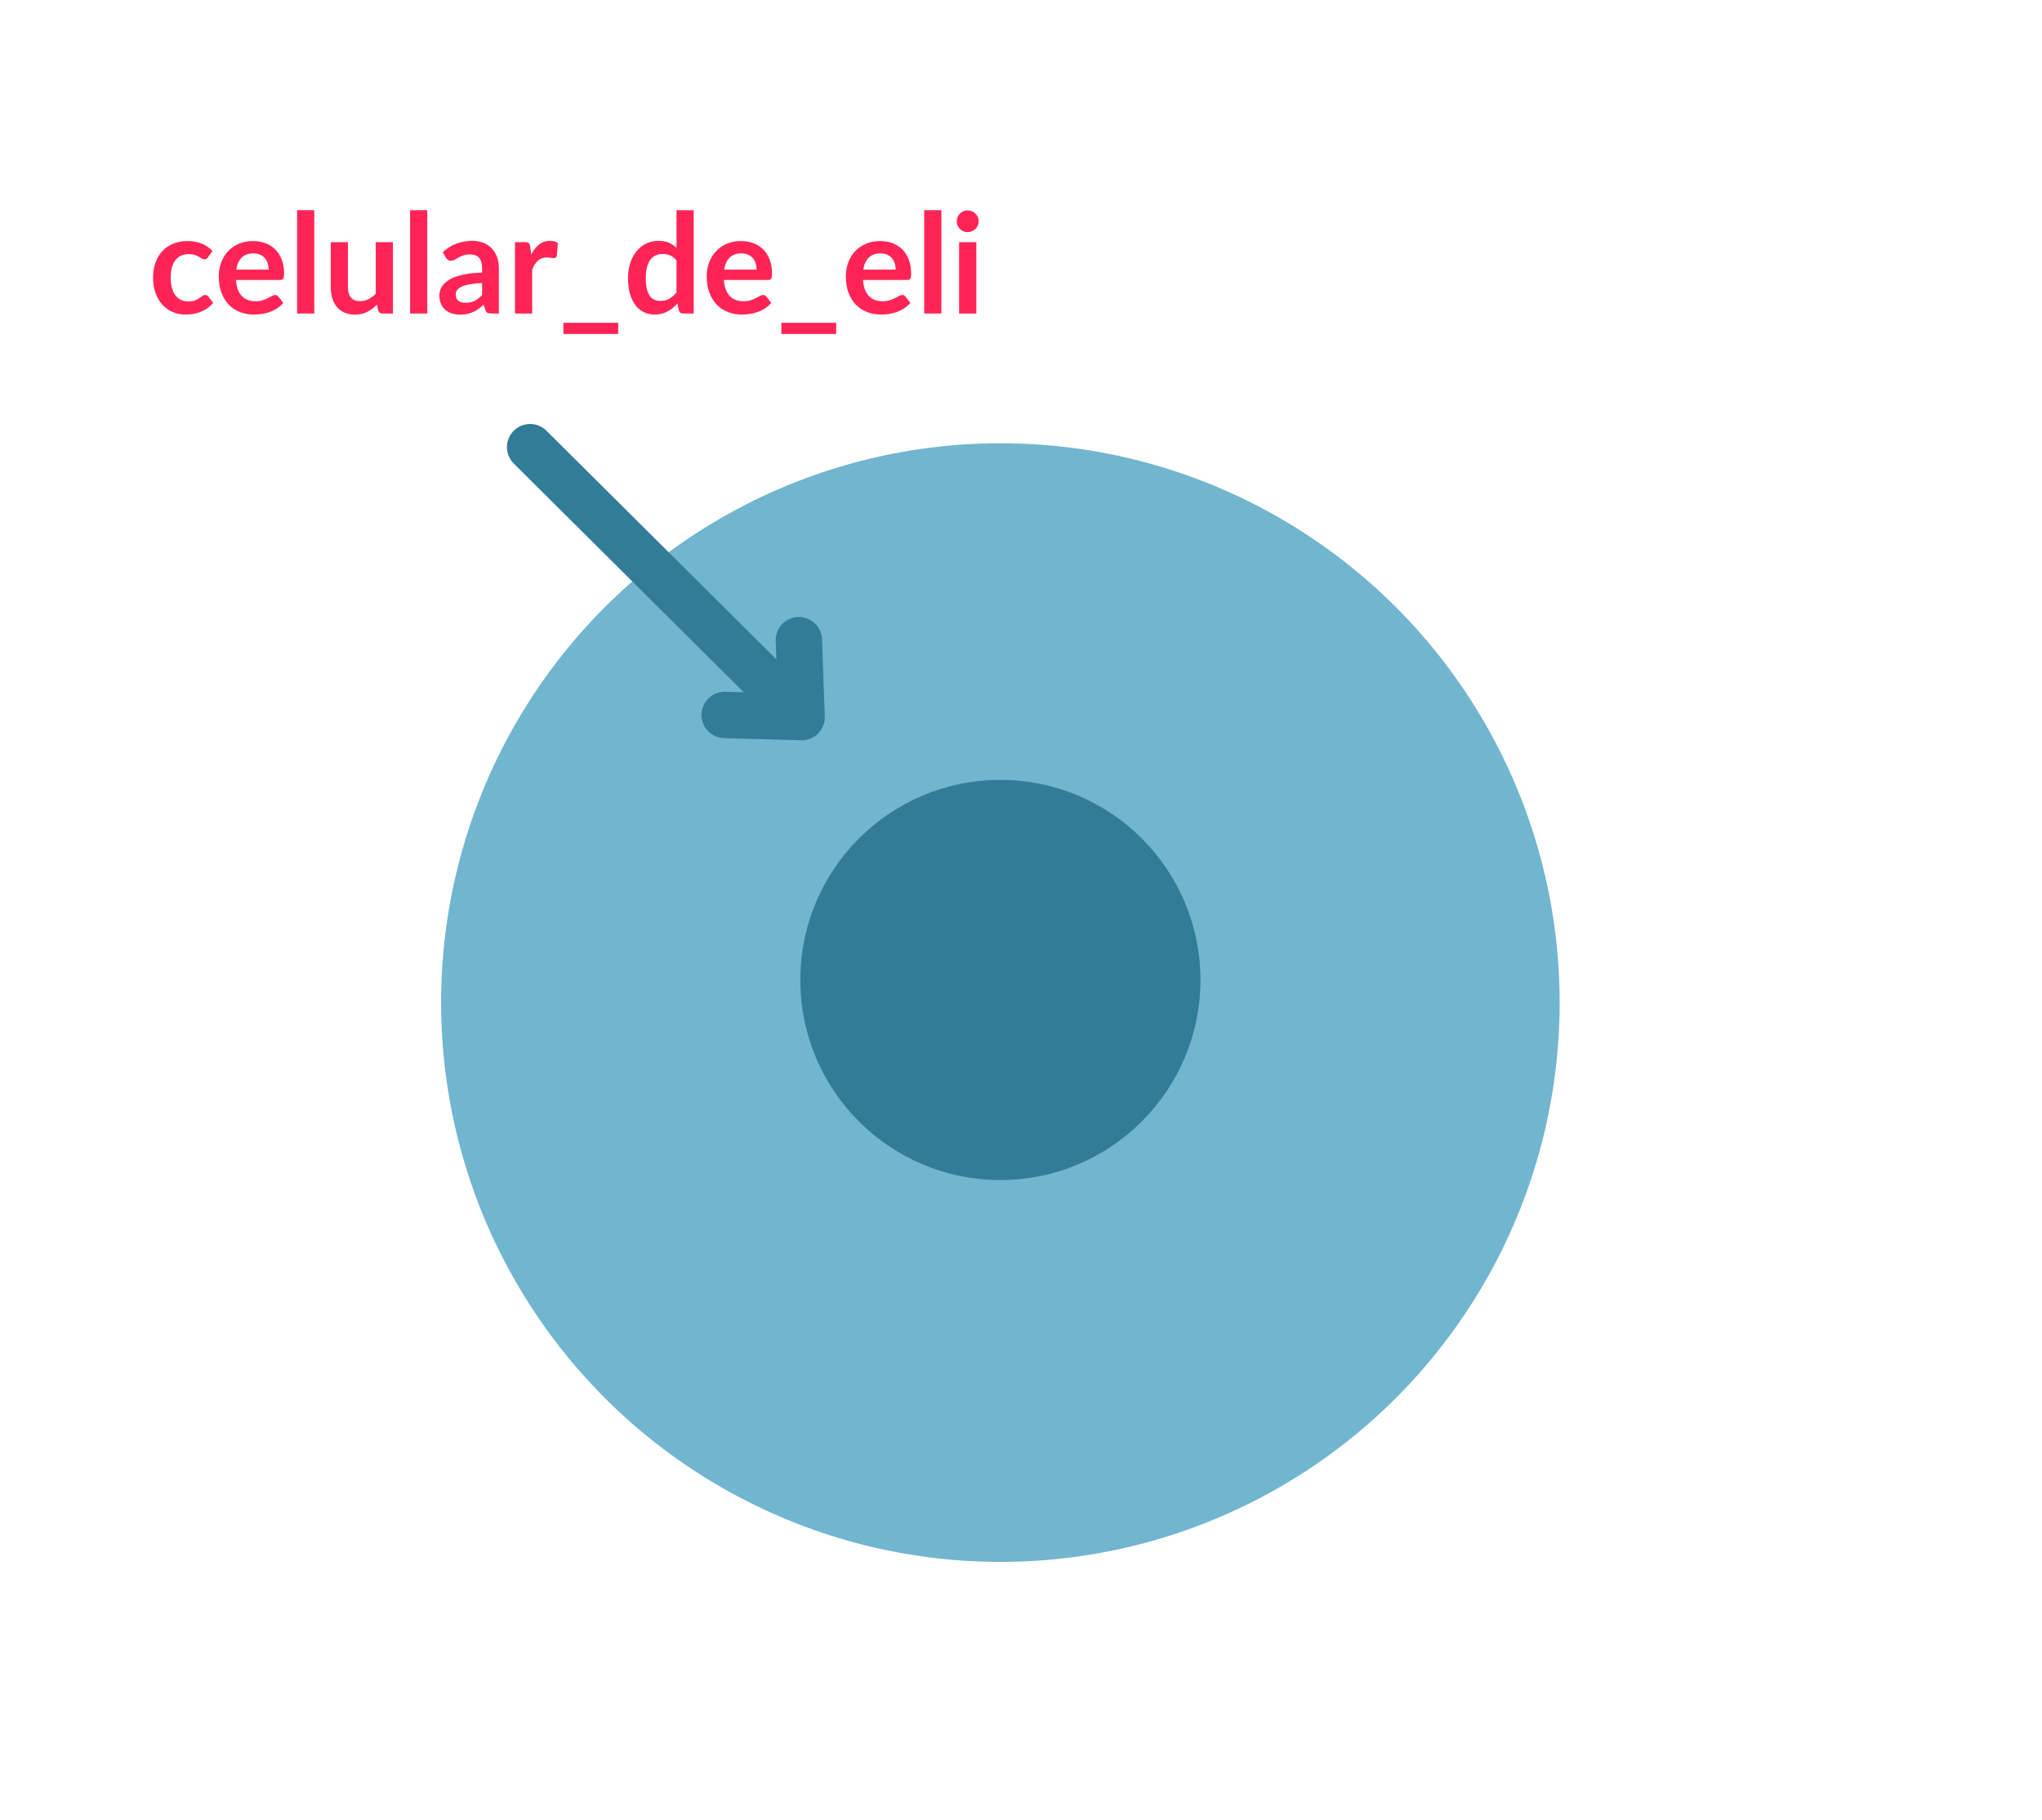 <?xml version="1.0" encoding="utf-8"?>
<!-- Generator: Adobe Illustrator 16.0.0, SVG Export Plug-In . SVG Version: 6.00 Build 0)  -->
<!DOCTYPE svg PUBLIC "-//W3C//DTD SVG 1.1//EN" "http://www.w3.org/Graphics/SVG/1.1/DTD/svg11.dtd">
<svg version="1.1" xmlns="http://www.w3.org/2000/svg" xmlns:xlink="http://www.w3.org/1999/xlink" x="0px" y="0px"
	 width="440.584px" height="392.592px" viewBox="0 0 440.584 392.592" enable-background="new 0 0 440.584 392.592"
	 xml:space="preserve">
<g id="Layer_2">
</g>
<g id="Layer_1">
	<g>
		<circle fill="#72B5CF" cx="215.843" cy="216.297" r="120.669"/>
		<g>
			<circle fill="#337C98" cx="215.843" cy="211.418" r="43.163"/>
		</g>
	</g>
	<g>
		<g>
			<path fill="#FF2455" d="M44.879,55.5c-0.11,0.14-0.217,0.25-0.322,0.33s-0.258,0.12-0.457,0.12c-0.191,0-0.375-0.058-0.556-0.173
				s-0.396-0.245-0.646-0.39c-0.25-0.146-0.547-0.275-0.893-0.391c-0.344-0.114-0.771-0.172-1.281-0.172
				c-0.65,0-1.221,0.117-1.711,0.353c-0.49,0.234-0.897,0.572-1.223,1.012c-0.324,0.44-0.567,0.973-0.727,1.598
				c-0.16,0.625-0.24,1.333-0.24,2.123c0,0.819,0.087,1.55,0.262,2.189c0.176,0.641,0.428,1.178,0.758,1.612
				c0.33,0.436,0.73,0.766,1.2,0.99c0.47,0.226,1,0.338,1.59,0.338s1.067-0.072,1.433-0.218c0.365-0.145,0.672-0.305,0.922-0.48
				c0.25-0.175,0.468-0.334,0.653-0.479c0.185-0.145,0.392-0.218,0.622-0.218c0.301,0,0.525,0.115,0.676,0.346l1.064,1.35
				c-0.41,0.479-0.855,0.883-1.335,1.207c-0.479,0.325-0.978,0.585-1.493,0.78c-0.515,0.195-1.045,0.332-1.59,0.413
				c-0.545,0.079-1.087,0.119-1.627,0.119c-0.95,0-1.846-0.178-2.686-0.532s-1.574-0.872-2.205-1.553
				c-0.629-0.68-1.127-1.512-1.492-2.497s-0.547-2.107-0.547-3.367c0-1.13,0.162-2.178,0.487-3.143s0.802-1.801,1.433-2.505
				c0.63-0.705,1.41-1.258,2.34-1.658c0.93-0.399,2-0.6,3.21-0.6c1.149,0,2.157,0.185,3.022,0.555s1.643,0.9,2.332,1.59L44.879,55.5
				z"/>
			<path fill="#FF2455" d="M50.895,60.404c0.061,0.791,0.199,1.473,0.42,2.048c0.22,0.575,0.51,1.05,0.87,1.425
				s0.787,0.655,1.282,0.84c0.495,0.186,1.043,0.278,1.643,0.278s1.117-0.07,1.553-0.21c0.435-0.141,0.814-0.295,1.14-0.466
				c0.325-0.17,0.61-0.324,0.854-0.465c0.246-0.14,0.482-0.21,0.713-0.21c0.311,0,0.54,0.115,0.69,0.346l1.065,1.35
				c-0.41,0.479-0.871,0.883-1.381,1.207c-0.51,0.325-1.043,0.585-1.598,0.78s-1.119,0.332-1.695,0.413
				c-0.574,0.079-1.132,0.119-1.672,0.119c-1.07,0-2.064-0.178-2.984-0.532c-0.921-0.354-1.721-0.88-2.4-1.575
				c-0.68-0.694-1.215-1.555-1.605-2.58c-0.39-1.024-0.584-2.212-0.584-3.563c0-1.05,0.17-2.037,0.51-2.962s0.826-1.73,1.462-2.415
				s1.41-1.228,2.325-1.628c0.915-0.399,1.947-0.6,3.098-0.6c0.97,0,1.865,0.155,2.685,0.465c0.819,0.311,1.524,0.763,2.115,1.357
				c0.59,0.595,1.052,1.325,1.388,2.19c0.334,0.865,0.502,1.853,0.502,2.962c0,0.561-0.06,0.938-0.18,1.133s-0.35,0.292-0.689,0.292
				H50.895z M57.959,58.17c0-0.48-0.066-0.933-0.202-1.357c-0.135-0.425-0.337-0.798-0.607-1.118
				c-0.271-0.319-0.612-0.572-1.027-0.757c-0.415-0.186-0.897-0.277-1.448-0.277c-1.07,0-1.912,0.305-2.527,0.915
				c-0.615,0.609-1.008,1.475-1.178,2.595H57.959z"/>
			<path fill="#FF2455" d="M67.814,45.345v22.29h-3.705v-22.29H67.814z"/>
			<path fill="#FF2455" d="M84.779,52.245v15.39h-2.266c-0.49,0-0.8-0.225-0.93-0.675l-0.255-1.23
				c-0.63,0.641-1.325,1.158-2.085,1.553s-1.655,0.593-2.686,0.593c-0.84,0-1.582-0.143-2.227-0.428
				c-0.646-0.285-1.188-0.688-1.628-1.207c-0.44-0.521-0.772-1.138-0.997-1.853c-0.226-0.715-0.338-1.503-0.338-2.363v-9.779h3.705
				v9.779c0,0.94,0.217,1.668,0.652,2.183c0.436,0.516,1.088,0.772,1.957,0.772c0.641,0,1.24-0.143,1.801-0.427
				c0.56-0.285,1.09-0.678,1.59-1.178v-11.13H84.779z"/>
			<path fill="#FF2455" d="M92.188,45.345v22.29h-3.705v-22.29H92.188z"/>
			<path fill="#FF2455" d="M95.533,54.39c1.771-1.62,3.9-2.43,6.391-2.43c0.899,0,1.705,0.147,2.414,0.442
				c0.711,0.295,1.311,0.705,1.801,1.229c0.49,0.525,0.862,1.153,1.117,1.883c0.255,0.73,0.383,1.53,0.383,2.4v9.72h-1.68
				c-0.351,0-0.621-0.053-0.811-0.157c-0.189-0.105-0.34-0.317-0.45-0.638l-0.329-1.11c-0.391,0.351-0.771,0.658-1.141,0.923
				c-0.37,0.265-0.756,0.487-1.155,0.667c-0.399,0.181-0.827,0.317-1.282,0.413c-0.455,0.095-0.957,0.143-1.508,0.143
				c-0.65,0-1.25-0.088-1.8-0.263s-1.024-0.438-1.425-0.787c-0.4-0.351-0.711-0.785-0.93-1.306c-0.221-0.52-0.33-1.125-0.33-1.814
				c0-0.391,0.064-0.777,0.195-1.163c0.129-0.385,0.342-0.752,0.637-1.103c0.295-0.35,0.678-0.68,1.147-0.989
				c0.47-0.311,1.048-0.58,1.732-0.811c0.685-0.229,1.482-0.417,2.393-0.563c0.91-0.145,1.95-0.232,3.12-0.263v-0.899
				c0-1.03-0.221-1.793-0.66-2.288s-1.074-0.742-1.904-0.742c-0.601,0-1.098,0.07-1.493,0.21c-0.396,0.141-0.742,0.298-1.042,0.473
				c-0.301,0.175-0.572,0.332-0.818,0.473c-0.244,0.14-0.518,0.21-0.816,0.21c-0.261,0-0.48-0.067-0.66-0.203
				c-0.181-0.135-0.326-0.292-0.436-0.472L95.533,54.39z M104.023,61.064c-1.07,0.051-1.971,0.143-2.7,0.277
				c-0.729,0.136-1.315,0.308-1.755,0.518s-0.755,0.455-0.945,0.735c-0.189,0.28-0.285,0.585-0.285,0.915
				c0,0.65,0.193,1.115,0.578,1.395c0.385,0.28,0.887,0.421,1.508,0.421c0.76,0,1.417-0.138,1.973-0.413
				c0.555-0.274,1.097-0.692,1.627-1.252V61.064z"/>
			<path fill="#FF2455" d="M114.613,54.915c0.48-0.92,1.05-1.643,1.71-2.168c0.659-0.524,1.44-0.787,2.34-0.787
				c0.71,0,1.28,0.155,1.71,0.465l-0.24,2.775c-0.05,0.18-0.122,0.307-0.217,0.382c-0.096,0.075-0.223,0.112-0.383,0.112
				c-0.15,0-0.373-0.024-0.668-0.074s-0.582-0.075-0.862-0.075c-0.41,0-0.774,0.06-1.095,0.18s-0.607,0.293-0.863,0.518
				c-0.254,0.225-0.479,0.498-0.674,0.817c-0.195,0.32-0.378,0.686-0.548,1.095v9.48h-3.705v-15.39h2.175
				c0.38,0,0.645,0.067,0.795,0.202s0.25,0.378,0.301,0.728L114.613,54.915z"/>
			<path fill="#FF2455" d="M133.377,69.645v2.4h-11.819v-2.4H133.377z"/>
			<path fill="#FF2455" d="M149.667,45.345v22.29h-2.265c-0.49,0-0.801-0.225-0.93-0.675l-0.315-1.485
				c-0.62,0.71-1.333,1.285-2.138,1.726c-0.805,0.439-1.742,0.659-2.813,0.659c-0.84,0-1.609-0.175-2.311-0.524
				c-0.699-0.351-1.302-0.857-1.807-1.522c-0.506-0.665-0.895-1.487-1.17-2.468c-0.275-0.979-0.412-2.1-0.412-3.36
				c0-1.14,0.154-2.199,0.465-3.18c0.31-0.979,0.754-1.83,1.334-2.55s1.275-1.282,2.086-1.688c0.81-0.405,1.719-0.607,2.729-0.607
				c0.86,0,1.595,0.135,2.205,0.405c0.61,0.27,1.155,0.635,1.636,1.095v-8.115H149.667z M145.963,56.175
				c-0.421-0.51-0.879-0.87-1.373-1.08c-0.495-0.21-1.027-0.315-1.598-0.315c-0.561,0-1.064,0.105-1.516,0.315
				c-0.449,0.21-0.834,0.527-1.154,0.952c-0.32,0.426-0.564,0.966-0.734,1.62c-0.171,0.655-0.256,1.428-0.256,2.317
				c0,0.9,0.072,1.663,0.218,2.288c0.145,0.625,0.353,1.135,0.622,1.53c0.271,0.395,0.6,0.68,0.99,0.854s0.825,0.263,1.305,0.263
				c0.771,0,1.426-0.16,1.965-0.48c0.541-0.319,1.051-0.774,1.531-1.364V56.175z"/>
			<path fill="#FF2455" d="M156.178,60.404c0.06,0.791,0.199,1.473,0.42,2.048c0.219,0.575,0.51,1.05,0.869,1.425
				c0.36,0.375,0.787,0.655,1.283,0.84c0.494,0.186,1.042,0.278,1.643,0.278c0.6,0,1.117-0.07,1.552-0.21
				c0.435-0.141,0.815-0.295,1.14-0.466c0.325-0.17,0.61-0.324,0.855-0.465c0.245-0.14,0.482-0.21,0.713-0.21
				c0.31,0,0.539,0.115,0.689,0.346l1.065,1.35c-0.41,0.479-0.87,0.883-1.38,1.207c-0.51,0.325-1.043,0.585-1.598,0.78
				s-1.12,0.332-1.695,0.413c-0.575,0.079-1.133,0.119-1.672,0.119c-1.07,0-2.065-0.178-2.985-0.532
				c-0.921-0.354-1.72-0.88-2.399-1.575c-0.681-0.694-1.216-1.555-1.605-2.58c-0.391-1.024-0.585-2.212-0.585-3.563
				c0-1.05,0.17-2.037,0.51-2.962s0.827-1.73,1.462-2.415c0.636-0.685,1.41-1.228,2.326-1.628c0.914-0.399,1.947-0.6,3.097-0.6
				c0.97,0,1.865,0.155,2.685,0.465c0.82,0.311,1.525,0.763,2.115,1.357s1.053,1.325,1.388,2.19s0.503,1.853,0.503,2.962
				c0,0.561-0.061,0.938-0.18,1.133c-0.121,0.195-0.351,0.292-0.69,0.292H156.178z M163.242,58.17c0-0.48-0.067-0.933-0.203-1.357
				c-0.135-0.425-0.337-0.798-0.607-1.118c-0.27-0.319-0.612-0.572-1.027-0.757c-0.415-0.186-0.897-0.277-1.447-0.277
				c-1.07,0-1.912,0.305-2.527,0.915c-0.615,0.609-1.008,1.475-1.178,2.595H163.242z"/>
			<path fill="#FF2455" d="M180.417,69.645v2.4h-11.819v-2.4H180.417z"/>
			<path fill="#FF2455" d="M186.191,60.404c0.061,0.791,0.2,1.473,0.42,2.048c0.221,0.575,0.51,1.05,0.871,1.425
				c0.359,0.375,0.787,0.655,1.281,0.84c0.496,0.186,1.043,0.278,1.643,0.278c0.601,0,1.118-0.07,1.553-0.21
				c0.436-0.141,0.814-0.295,1.141-0.466c0.324-0.17,0.609-0.324,0.854-0.465c0.245-0.14,0.482-0.21,0.712-0.21
				c0.311,0,0.541,0.115,0.691,0.346l1.064,1.35c-0.41,0.479-0.87,0.883-1.381,1.207c-0.51,0.325-1.042,0.585-1.597,0.78
				c-0.556,0.195-1.12,0.332-1.695,0.413c-0.575,0.079-1.132,0.119-1.673,0.119c-1.07,0-2.064-0.178-2.984-0.532
				s-1.721-0.88-2.4-1.575c-0.68-0.694-1.215-1.555-1.604-2.58c-0.39-1.024-0.585-2.212-0.585-3.563c0-1.05,0.17-2.037,0.51-2.962
				s0.827-1.73,1.463-2.415c0.635-0.685,1.41-1.228,2.324-1.628c0.916-0.399,1.947-0.6,3.098-0.6c0.971,0,1.865,0.155,2.686,0.465
				c0.819,0.311,1.524,0.763,2.115,1.357c0.59,0.595,1.052,1.325,1.387,2.19s0.503,1.853,0.503,2.962
				c0,0.561-0.06,0.938-0.181,1.133c-0.119,0.195-0.35,0.292-0.689,0.292H186.191z M193.257,58.17c0-0.48-0.067-0.933-0.202-1.357
				s-0.338-0.798-0.607-1.118c-0.271-0.319-0.613-0.572-1.027-0.757c-0.416-0.186-0.898-0.277-1.448-0.277
				c-1.07,0-1.913,0.305-2.527,0.915c-0.615,0.609-1.008,1.475-1.178,2.595H193.257z"/>
			<path fill="#FF2455" d="M203.111,45.345v22.29h-3.705v-22.29H203.111z"/>
			<path fill="#FF2455" d="M211.166,47.76c0,0.32-0.064,0.62-0.195,0.9c-0.129,0.279-0.302,0.524-0.518,0.734
				c-0.215,0.21-0.467,0.378-0.757,0.503s-0.601,0.188-0.931,0.188c-0.319,0-0.621-0.063-0.906-0.188s-0.533-0.293-0.743-0.503
				s-0.378-0.455-0.503-0.734c-0.125-0.28-0.188-0.58-0.188-0.9c0-0.33,0.063-0.64,0.188-0.93s0.293-0.54,0.503-0.75
				s0.458-0.378,0.743-0.503s0.587-0.188,0.906-0.188c0.33,0,0.641,0.063,0.931,0.188s0.542,0.293,0.757,0.503
				c0.216,0.21,0.389,0.46,0.518,0.75C211.102,47.12,211.166,47.43,211.166,47.76z M210.656,52.245v15.39h-3.72v-15.39H210.656z"/>
		</g>
	</g>
	<g>
		
			<line fill="none" stroke="#337C98" stroke-width="10" stroke-linecap="round" stroke-linejoin="round" stroke-miterlimit="10" x1="168.82" y1="150.602" x2="114.378" y2="96.467"/>
		
			<polyline fill="none" stroke="#337C98" stroke-width="10" stroke-linecap="round" stroke-linejoin="round" stroke-miterlimit="10" points="
			172.365,138.11 172.964,154.717 156.356,154.246 		"/>
	</g>
</g>
</svg>
